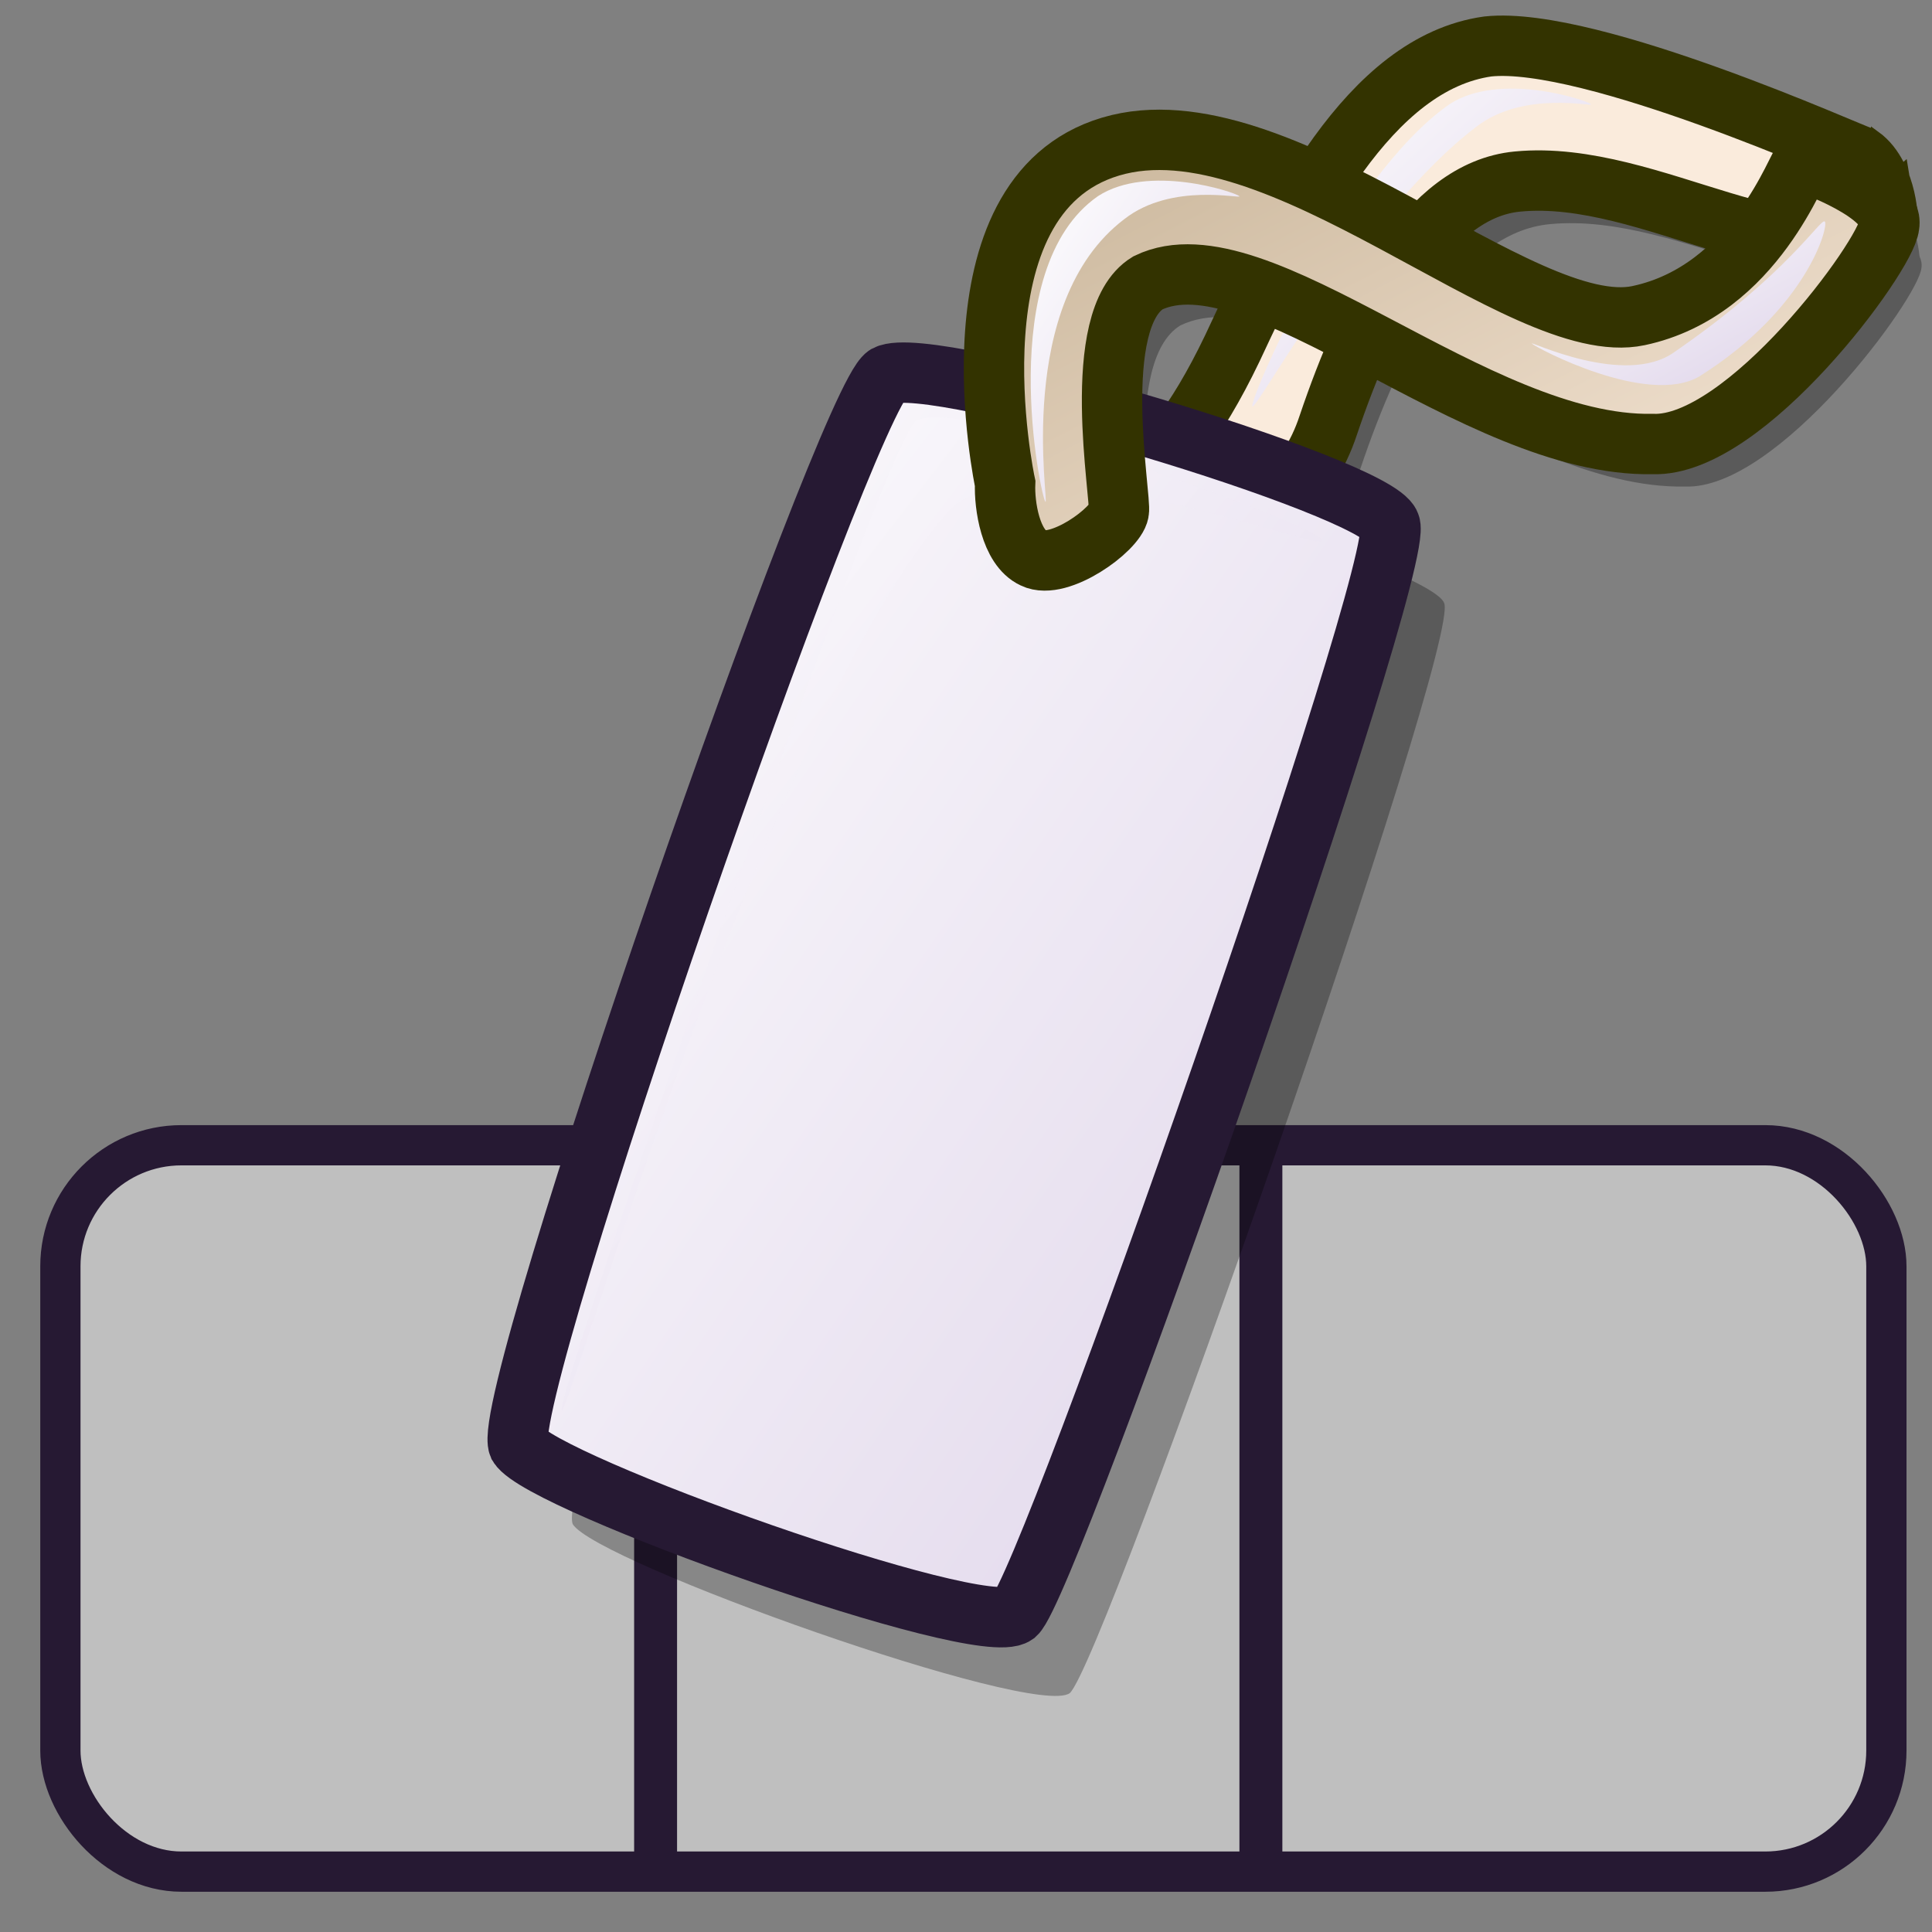 <?xml version="1.0" encoding="UTF-8" standalone="no"?>
<!-- Created with Inkscape (http://www.inkscape.org/) -->
<svg
   xmlns:dc="http://purl.org/dc/elements/1.1/"
   xmlns:cc="http://web.resource.org/cc/"
   xmlns:rdf="http://www.w3.org/1999/02/22-rdf-syntax-ns#"
   xmlns:svg="http://www.w3.org/2000/svg"
   xmlns="http://www.w3.org/2000/svg"
   xmlns:xlink="http://www.w3.org/1999/xlink"
   xmlns:sodipodi="http://inkscape.sourceforge.net/DTD/sodipodi-0.dtd"
   xmlns:inkscape="http://www.inkscape.org/namespaces/inkscape"
   version="1.0"
   x="0"
   y="0"
   width="60"
   height="60"
   id="svg1"
   sodipodi:version="0.32"
   inkscape:version="0.42"
   sodipodi:docname="bookmark_toolbar.svg"
   sodipodi:docbase="/home/jakob/dev/lila/lila-theme/trunk/lila/kde/scalable/actions">
  <rect width="100%" height="100%" fill="#808080" stroke="none"/>
  <sodipodi:namedview
     inkscape:cy="30.000000"
     inkscape:cx="30.000000"
     inkscape:zoom="5.6568542"
     inkscape:window-height="997"
     inkscape:window-width="1400"
     inkscape:pageshadow="2"
     inkscape:pageopacity="0.0"
     borderopacity="1.0"
     bordercolor="#666666"
     pagecolor="#ffffff"
     id="base"
     inkscape:window-x="0"
     inkscape:window-y="0"
     inkscape:current-layer="svg1" />
  <defs
     id="defs3">
    <linearGradient
       id="linearGradient584">
      <stop
         style="stop-color:#ffffff;stop-opacity:1;"
         offset="0"
         id="stop585" />
      <stop
         style="stop-color:#ded3e9;stop-opacity:1;"
         offset="1"
         id="stop586" />
    </linearGradient>
    <linearGradient
       id="linearGradient578">
      <stop
         style="stop-color:#d9cce6;stop-opacity:1;"
         offset="0"
         id="stop579" />
      <stop
         style="stop-color:#73667f;stop-opacity:1;"
         offset="1"
         id="stop580" />
    </linearGradient>
    <linearGradient
       x1="10.041"
       y1="12.743"
       x2="40.699"
       y2="43.586"
       id="linearGradient581"
       xlink:href="#linearGradient584"
       gradientTransform="scale(0.875,1.142)"
       gradientUnits="userSpaceOnUse" />
    <linearGradient
       x1="8.09"
       y1="10.323"
       x2="47.405"
       y2="47.88"
       id="linearGradient583"
       xlink:href="#linearGradient584"
       gradientTransform="scale(0.845,1.184)"
       gradientUnits="userSpaceOnUse" />
    <linearGradient
       x1="11.05"
       y1="4.89"
       x2="34.399"
       y2="26.972"
       id="linearGradient860"
       xlink:href="#linearGradient584"
       gradientTransform="matrix(0.544,0,0,1.838,0,-3.311)"
       gradientUnits="userSpaceOnUse" />
    <linearGradient
       x1="16.602"
       y1="5.399"
       x2="40.215"
       y2="28.23"
       id="linearGradient861"
       xlink:href="#linearGradient578"
       gradientTransform="scale(1.416,0.706)"
       gradientUnits="userSpaceOnUse" />
    <linearGradient
       x1="3.279"
       y1="4.555"
       x2="54.547"
       y2="55.028"
       id="linearGradient862"
       xlink:href="#linearGradient578"
       gradientTransform="matrix(1.014,0,0,0.986,0,-3.311)"
       gradientUnits="userSpaceOnUse" />
    <linearGradient
       x1="0"
       y1="-0"
       x2="1"
       y2="-0"
       id="linearGradient656"
       xlink:href="#linearGradient578" />
    <linearGradient
       x1="-0.025"
       y1="0.031"
       x2="0.975"
       y2="0.977"
       id="linearGradient657"
       xlink:href="#linearGradient578" />
    <linearGradient
       x1="-0"
       y1="0.008"
       x2="1"
       y2="0.992"
       id="linearGradient658"
       xlink:href="#linearGradient584" />
    <linearGradient
       y2="24.082"
       x2="50.163"
       y1="24.082"
       x1="4.821"
       id="linearGradient922"
       xlink:href="#linearGradient834"
       gradientTransform="scale(1.023,0.978)"
       gradientUnits="userSpaceOnUse" />
    <linearGradient
       y2="28.926"
       x2="34.204"
       y1="-6.025"
       x1="-1.57"
       id="linearGradient854"
       xlink:href="#linearGradient841"
       gradientTransform="scale(1.112,0.899)"
       gradientUnits="userSpaceOnUse" />
    <linearGradient
       y2="91.098"
       x2="17.223"
       y1="69.327"
       x1="-1.693"
       id="linearGradient849"
       xlink:href="#linearGradient841"
       gradientTransform="scale(2.147,0.466)"
       gradientUnits="userSpaceOnUse" />
    <radialGradient
       fy="0.5"
       fx="0.5"
       r="0.5"
       cy="0.5"
       cx="0.5"
       id="radialGradient844"
       xlink:href="#linearGradient841" />
    <linearGradient
       spreadMethod="reflect"
       y2="107.901"
       x2="8.843"
       y1="111.366"
       x1="8.877"
       id="linearGradient840"
       xlink:href="#linearGradient841"
       gradientTransform="scale(2.535,0.394)"
       gradientUnits="userSpaceOnUse" />
    <linearGradient
       y2="29.755"
       x2="35.668"
       y1="29.899"
       x1="5.772"
       id="linearGradient833"
       xlink:href="#linearGradient834"
       gradientTransform="scale(1.052,0.951)"
       gradientUnits="userSpaceOnUse" />
    <linearGradient
       y2="45.35"
       x2="23.922"
       y1="28.056"
       x1="23.376"
       id="linearGradient832"
       xlink:href="#linearGradient829"
       gradientTransform="scale(0.881,1.135)"
       gradientUnits="userSpaceOnUse" />
    <linearGradient
       id="linearGradient829">
      <stop
         id="stop830"
         offset="0"
         style="stop-color:#f50000;stop-opacity:1;" />
      <stop
         id="stop831"
         offset="1"
         style="stop-color:#a80000;stop-opacity:1;" />
    </linearGradient>
    <linearGradient
       id="linearGradient834">
      <stop
         id="stop835"
         offset="0"
         style="stop-color:#d9cce6;stop-opacity:1;" />
      <stop
         id="stop836"
         offset="1"
         style="stop-color:#73667f;stop-opacity:1;" />
    </linearGradient>
    <linearGradient
       id="linearGradient841">
      <stop
         id="stop842"
         offset="0"
         style="stop-color:#ffffff;stop-opacity:1;" />
      <stop
         id="stop843"
         offset="1"
         style="stop-color:#ffffff;stop-opacity:0;" />
    </linearGradient>
    <linearGradient
       y2="0.977"
       x2="0.979"
       y1="0.031"
       x1="0.014"
       id="linearGradient901"
       xlink:href="#linearGradient578" />
    <linearGradient
       y2="1.039"
       x2="1.023"
       y1="0.031"
       x1="0.023"
       id="linearGradient797"
       xlink:href="#linearGradient584" />
    <linearGradient
       y2="1.086"
       x2="1.088"
       y1="0.047"
       x1="0.025"
       id="linearGradient869"
       xlink:href="#linearGradient584" />
    <linearGradient
       y2="0.984"
       x2="0.981"
       y1="0.102"
       x1="0.097"
       id="linearGradient1442"
       xlink:href="#linearGradient584" />
    <linearGradient
       y2="1.102"
       x2="1.079"
       y1="0.016"
       x1="-0"
       id="linearGradient1440"
       xlink:href="#linearGradient584" />
    <linearGradient
       y2="0.977"
       x2="0.995"
       y1="0.016"
       x1="0.005"
       id="linearGradient1438"
       xlink:href="#linearGradient584" />
    <linearGradient
       y2="0.969"
       x2="1.015"
       y1="0.01"
       x1="0.011"
       id="linearGradient1436"
       xlink:href="#linearGradient584" />
    <linearGradient
       y2="1"
       x2="0.979"
       y1="0.008"
       x1="-0.007"
       id="linearGradient1434"
       xlink:href="#linearGradient866" />
    <linearGradient
       id="linearGradient1428">
      <stop
         id="stop1430"
         offset="0"
         style="stop-color:#d9cce6;stop-opacity:1;" />
      <stop
         id="stop1432"
         offset="1"
         style="stop-color:#73667f;stop-opacity:1;" />
    </linearGradient>
    <linearGradient
       id="linearGradient1422">
      <stop
         id="stop1424"
         offset="0"
         style="stop-color:#ffffff;stop-opacity:1;" />
      <stop
         id="stop1426"
         offset="1"
         style="stop-color:#ffffff;stop-opacity:0;" />
    </linearGradient>
    <linearGradient
       id="linearGradient866">
      <stop
         id="stop867"
         offset="0"
         style="stop-color:#faf8fd;stop-opacity:1;" />
      <stop
         id="stop868"
         offset="1"
         style="stop-color:#d9cce6;stop-opacity:1;" />
    </linearGradient>
    <linearGradient
       gradientUnits="userSpaceOnUse"
       gradientTransform="matrix(1.42,0,0,0.792,-1.454,-1.58)"
       y2="18.447"
       x2="38.899"
       y1="11.172"
       x1="31.77"
       id="linearGradient786"
       xlink:href="#linearGradient584" />
    <linearGradient
       gradientUnits="userSpaceOnUse"
       gradientTransform="matrix(1.069,0,0,1.052,-1.454,-1.58)"
       y2="40.597"
       x2="29.257"
       y1="27.555"
       x1="16.066"
       id="linearGradient784"
       xlink:href="#linearGradient781" />
    <linearGradient
       gradientUnits="userSpaceOnUse"
       gradientTransform="matrix(0.661,0,0,1.703,-1.454,-1.58)"
       y2="24.423"
       x2="35.774"
       y1="21.841"
       x1="33.082"
       id="linearGradient780"
       xlink:href="#linearGradient584" />
    <linearGradient
       gradientUnits="userSpaceOnUse"
       gradientTransform="matrix(1.38,0,0,0.815,-1.454,-1.58)"
       y2="43.375"
       x2="19.432"
       y1="37.45"
       x1="13.545"
       id="linearGradient779"
       xlink:href="#linearGradient584" />
    <radialGradient
       fy="0.336"
       fx="0.331"
       r="0.665"
       cy="0.344"
       cx="0.338"
       id="radialGradient595"
       xlink:href="#linearGradient578" />
    <linearGradient
       gradientUnits="userSpaceOnUse"
       gradientTransform="matrix(1.988,0,0,0.566,-1.454,-1.58)"
       y2="65.873"
       x2="15.262"
       y1="63.816"
       x1="13.046"
       id="linearGradient2297"
       xlink:href="#linearGradient584" />
    <linearGradient
       gradientUnits="userSpaceOnUse"
       gradientTransform="matrix(1.502,0,0,0.749,-1.454,-1.58)"
       y2="28.715"
       x2="39.114"
       y1="6.672"
       x1="16.619"
       id="linearGradient2295"
       xlink:href="#linearGradient578" />
    <linearGradient
       gradientUnits="userSpaceOnUse"
       gradientTransform="matrix(1.269,0,0,0.887,-1.454,-1.58)"
       y2="25.904"
       x2="45.921"
       y1="1.845"
       x1="21.481"
       id="linearGradient2293"
       xlink:href="#linearGradient578" />
    <linearGradient
       gradientUnits="userSpaceOnUse"
       gradientTransform="matrix(0.896,0,0,1.256,-1.454,-1.58)"
       y2="46.958"
       x2="44.959"
       y1="10.609"
       x1="8.845"
       id="linearGradient2291"
       xlink:href="#linearGradient599" />
    <linearGradient
       gradientUnits="userSpaceOnUse"
       gradientTransform="matrix(0.929,0,0,1.212,-1.454,-1.58)"
       y2="41.475"
       x2="39.941"
       y1="13.089"
       x1="11.232"
       id="linearGradient2289"
       xlink:href="#linearGradient584" />
    <linearGradient
       id="linearGradient2283">
      <stop
         id="stop2285"
         offset="0"
         style="stop-color:#c7b397;stop-opacity:1;" />
      <stop
         id="stop2287"
         offset="1"
         style="stop-color:#faebdc;stop-opacity:1;" />
    </linearGradient>
    <linearGradient
       id="linearGradient2277">
      <stop
         id="stop2279"
         offset="0"
         style="stop-color:#ffffff;stop-opacity:1;" />
      <stop
         id="stop2281"
         offset="1"
         style="stop-color:#ffffff;stop-opacity:0;" />
    </linearGradient>
    <linearGradient
       id="linearGradient599">
      <stop
         id="stop600"
         offset="0"
         style="stop-color:#ffffff;stop-opacity:1;" />
      <stop
         id="stop601"
         offset="1"
         style="stop-color:#d9cce6;stop-opacity:1;" />
    </linearGradient>
    <linearGradient
       id="linearGradient781">
      <stop
         id="stop782"
         offset="0"
         style="stop-color:#d9cce6;stop-opacity:1;" />
      <stop
         id="stop783"
         offset="1"
         style="stop-color:#73667f;stop-opacity:1;" />
    </linearGradient>
    <linearGradient
       inkscape:collect="always"
       xlink:href="#linearGradient584"
       id="linearGradient4031"
       gradientUnits="userSpaceOnUse"
       gradientTransform="matrix(1.234,0,0,0.688,8.381,-0.814)"
       x1="31.77"
       y1="11.172"
       x2="38.899"
       y2="18.447" />
    <linearGradient
       inkscape:collect="always"
       xlink:href="#linearGradient584"
       id="linearGradient4034"
       gradientUnits="userSpaceOnUse"
       gradientTransform="matrix(0.743,0,0,1.143,8.381,-0.814)"
       x1="31.814"
       y1="5.621"
       x2="40.233"
       y2="14.212" />
    <linearGradient
       inkscape:collect="always"
       xlink:href="#linearGradient578"
       id="linearGradient4037"
       gradientUnits="userSpaceOnUse"
       gradientTransform="matrix(1.014,0,0,0.986,2.42,-3.311)"
       x1="3.279"
       y1="4.555"
       x2="54.547"
       y2="55.028" />
    <linearGradient
       inkscape:collect="always"
       xlink:href="#linearGradient584"
       id="linearGradient4040"
       gradientUnits="userSpaceOnUse"
       gradientTransform="matrix(0.661,0,0,1.703,0.967,-1.58)"
       x1="33.082"
       y1="21.841"
       x2="35.774"
       y2="24.423" />
    <linearGradient
       inkscape:collect="always"
       xlink:href="#linearGradient584"
       id="linearGradient4043"
       gradientUnits="userSpaceOnUse"
       gradientTransform="matrix(1.38,0,0,0.815,0.967,-1.58)"
       x1="13.545"
       y1="37.45"
       x2="19.432"
       y2="43.375" />
    <linearGradient
       inkscape:collect="always"
       xlink:href="#linearGradient781"
       id="linearGradient4046"
       gradientUnits="userSpaceOnUse"
       gradientTransform="matrix(1.069,0,0,1.052,0.967,-1.58)"
       x1="16.066"
       y1="27.555"
       x2="29.257"
       y2="40.597" />
    <linearGradient
       inkscape:collect="always"
       xlink:href="#linearGradient2283"
       id="linearGradient4050"
       gradientUnits="userSpaceOnUse"
       gradientTransform="matrix(1.229,0,0,0.614,9.643,0.558)"
       x1="16.602"
       y1="5.399"
       x2="40.215"
       y2="28.23" />
    <linearGradient
       inkscape:collect="always"
       xlink:href="#linearGradient584"
       id="linearGradient4053"
       gradientUnits="userSpaceOnUse"
       gradientTransform="matrix(0.76,0,0,0.992,9.643,0.558)"
       x1="10.041"
       y1="12.743"
       x2="40.699"
       y2="43.586" />
    <linearGradient
       inkscape:collect="always"
       xlink:href="#linearGradient584"
       id="linearGradient4056"
       gradientUnits="userSpaceOnUse"
       gradientTransform="matrix(0.951,0,0,0.892,8.381,-0.814)"
       x1="32.077"
       y1="3.997"
       x2="42.748"
       y2="14.885" />
    <linearGradient
       inkscape:collect="always"
       xlink:href="#linearGradient584"
       id="linearGradient4059"
       gradientUnits="userSpaceOnUse"
       gradientTransform="matrix(0.734,0,0,1.028,9.643,0.558)"
       x1="8.09"
       y1="10.323"
       x2="47.405"
       y2="47.88" />
    <linearGradient
       inkscape:collect="always"
       xlink:href="#linearGradient2283"
       id="linearGradient4062"
       gradientUnits="userSpaceOnUse"
       gradientTransform="matrix(0.473,0,0,1.596,9.643,-2.318)"
       x1="11.05"
       y1="4.89"
       x2="34.399"
       y2="26.972" />
  </defs>
  <g
     id="g1447"
     transform="translate(-4.823685e-3,4.820305e-3)">
    <rect
       ry="3.76"
       y="35.562"
       x="1.88"
       height="22.558"
       width="56.708"
       id="rect601"
       style="font-size:12px;fill:#bfbfbf;fill-rule:evenodd;stroke:#261933;stroke-width:1.25;stroke-miterlimit:4;stroke-dasharray:none"
       rx="3.76" />
    <path
       id="path613"
       d="M 20.365,35.562 L 20.365,58.12"
       style="fill:none;fill-opacity:1;fill-rule:evenodd;stroke:#261933;stroke-width:1pt;stroke-linecap:butt;stroke-linejoin:miter;stroke-opacity:1" />
    <path
       id="path614"
       d="M 39.163,58.12 L 39.163,35.876"
       style="fill:none;fill-opacity:1;fill-rule:evenodd;stroke:#261933;stroke-width:1pt;stroke-linecap:butt;stroke-linejoin:miter;stroke-opacity:1" />
  </g>
  <g
     id="g791"
     transform="matrix(0.921,0,0,0.921,9.4,0.511)"
     style="opacity:0.3">
    <path
       style="font-size:12px;fill:#000000;fill-opacity:1;fill-rule:evenodd;stroke:none;stroke-width:1.875;stroke-dasharray:none;stroke-opacity:1"
       d="M 26.583,18.821 C 27.903,17.801 29.951,17.825 32.438,12.635 C 34.499,8.223 37.046,3.014 41.054,2.45 C 44.532,2.08 53.464,6.141 53.621,6.148 C 54.553,6.821 54.566,8.578 54.496,8.198 C 51.71,10.653 46.578,6.566 42.055,7.003 C 39.013,7.29 37.001,11.297 35.678,15.211 C 34.237,19.596 29.508,19.106 28.863,19.781 C 28.758,20.381 28.398,21.761 27.543,21.341 C 26.763,20.981 26.553,19.556 26.583,18.821 z "
       id="path789"
       sodipodi:nodetypes="cssccssccc" />
    <path
       style="font-size:12px;fill:#000000;fill-opacity:1;fill-rule:evenodd;stroke:none;stroke-width:1.875;stroke-dasharray:none;stroke-opacity:1"
       d="M 24.783,17.178 C 24.783,17.178 22.701,7.504 28.34,5.824 C 33.979,4.145 42.175,12.363 46.135,11.523 C 50.094,10.683 51.515,6.339 51.672,6.347 C 51.837,6.364 54.767,7.416 54.583,8.485 C 54.487,9.506 49.734,15.97 46.615,15.851 C 40.616,15.971 33.314,8.619 29.595,10.419 C 27.583,11.647 28.719,17.703 28.614,18.138 C 28.509,18.738 26.598,20.118 25.743,19.698 C 24.963,19.338 24.753,17.913 24.783,17.178 z "
       id="path790"
       sodipodi:nodetypes="cccccccccc" />
  </g>
  <path
     style="font-size:12px;opacity:0.296;fill:#000000;fill-opacity:1;fill-rule:evenodd;stroke:none;stroke-width:12.5;stroke-dasharray:none"
     d="M 17.787,47.334 C 18.509,48.519 32.124,53.374 33.222,52.582 C 34.274,51.65 45.397,19.943 44.849,18.729 C 44.436,17.562 30.564,13.383 29.209,14.099 C 27.943,14.919 17.171,45.855 17.787,47.334 z "
     id="path679"
     sodipodi:nodetypes="ccccc" />
  <path
     style="font-size:12px;fill:url(#linearGradient4062);fill-opacity:1;fill-rule:evenodd;stroke:#333300;stroke-width:1.875;stroke-dasharray:none;stroke-opacity:1"
     d="M 32.873,16.527 C 34.089,15.587 35.975,15.608 38.267,10.827 C 40.166,6.762 42.513,1.963 46.206,1.443 C 49.41,1.102 57.639,4.844 57.784,4.85 C 58.642,5.47 58.654,7.089 58.59,6.739 C 56.022,9.001 51.295,5.235 47.128,5.638 C 44.325,5.903 42.471,9.594 41.252,13.201 C 39.924,17.241 35.567,16.789 34.973,17.411 C 34.876,17.964 34.545,19.235 33.757,18.848 C 33.039,18.516 32.845,17.204 32.873,16.527 z "
     id="path678"
     sodipodi:nodetypes="cssccssccc" />
  <path
     style="font-size:12px;fill:url(#linearGradient4059);fill-rule:evenodd;stroke:#261933;stroke-width:1.875;stroke-dasharray:none"
     d="M 16.103,44.889 C 16.825,46.074 30.44,50.929 31.538,50.137 C 32.59,49.205 43.712,17.498 43.165,16.284 C 42.751,15.117 28.879,10.939 27.525,11.654 C 26.259,12.474 15.487,43.41 16.103,44.889 z "
     id="path668"
     sodipodi:nodetypes="ccccc" />
  <path
     style="fill:url(#linearGradient4056);fill-opacity:1;fill-rule:evenodd;stroke:none;stroke-width:1pt;stroke-linecap:butt;stroke-linejoin:miter;stroke-opacity:1"
     d="M 38.895,12.623 C 38.756,12.501 41.768,5.492 45.019,3.234 C 46.581,2.219 49.258,3.104 49.407,3.234 C 49.531,3.342 47.319,2.786 45.835,3.948 C 42.391,6.567 39.028,12.739 38.895,12.623 z "
     id="path787"
     sodipodi:nodetypes="cssss" />
  <path
     style="font-size:12px;opacity:0.99;fill:url(#linearGradient4053);fill-rule:evenodd;stroke:none;stroke-width:0.082pt"
     d="M 17.442,43.791 C 17.273,43.302 27.424,13.757 28.441,13.081 C 29.637,12.215 40.9,16.284 41.073,16.784 C 41.227,17.228 31.611,13.41 29.421,15.913 C 23.734,22.412 17.6,44.245 17.442,43.791 z "
     id="path707"
     sodipodi:nodetypes="cssss" />
  <path
     style="font-size:12px;fill:url(#linearGradient4050);fill-opacity:1;fill-rule:evenodd;stroke:#333300;stroke-width:1.875;stroke-dasharray:none;stroke-opacity:1"
     d="M 31.215,15.013 C 31.215,15.013 29.296,6.1 34.492,4.552 C 39.687,3.004 47.238,10.576 50.886,9.802 C 54.534,9.029 55.843,5.026 55.988,5.033 C 56.14,5.049 58.839,6.019 58.67,7.003 C 58.582,7.944 54.202,13.9 51.328,13.789 C 45.801,13.9 39.074,7.127 35.648,8.785 C 33.794,9.916 34.84,15.496 34.744,15.897 C 34.647,16.45 32.887,17.721 32.099,17.334 C 31.38,17.003 31.187,15.69 31.215,15.013 z "
     id="path669"
     sodipodi:nodetypes="cccccccccc" />
  <path
     style="fill:url(#linearGradient4034);fill-opacity:1;fill-rule:evenodd;stroke:none;stroke-width:1pt;stroke-linecap:butt;stroke-linejoin:miter;stroke-opacity:1"
     d="M 32.466,15.583 C 32.326,15.46 30.848,8.35 34.099,6.091 C 35.661,5.077 38.339,5.961 38.487,6.091 C 38.611,6.199 36.399,5.643 34.915,6.806 C 31.471,9.425 32.598,15.698 32.466,15.583 z "
     id="path785"
     sodipodi:nodetypes="cssss" />
  <path
     style="fill:url(#linearGradient4031);fill-opacity:1;fill-rule:evenodd;stroke:none;stroke-width:1pt;stroke-linecap:butt;stroke-linejoin:miter;stroke-opacity:1"
     d="M 56.671,6.88 C 56.805,7.009 56.126,9.584 52.775,11.69 C 51.168,12.632 47.717,10.808 47.575,10.671 C 47.456,10.558 50.457,12.032 51.992,10.939 C 55.553,8.482 56.544,6.758 56.671,6.88 z "
     id="path788"
     sodipodi:nodetypes="cssss" />
</svg>
